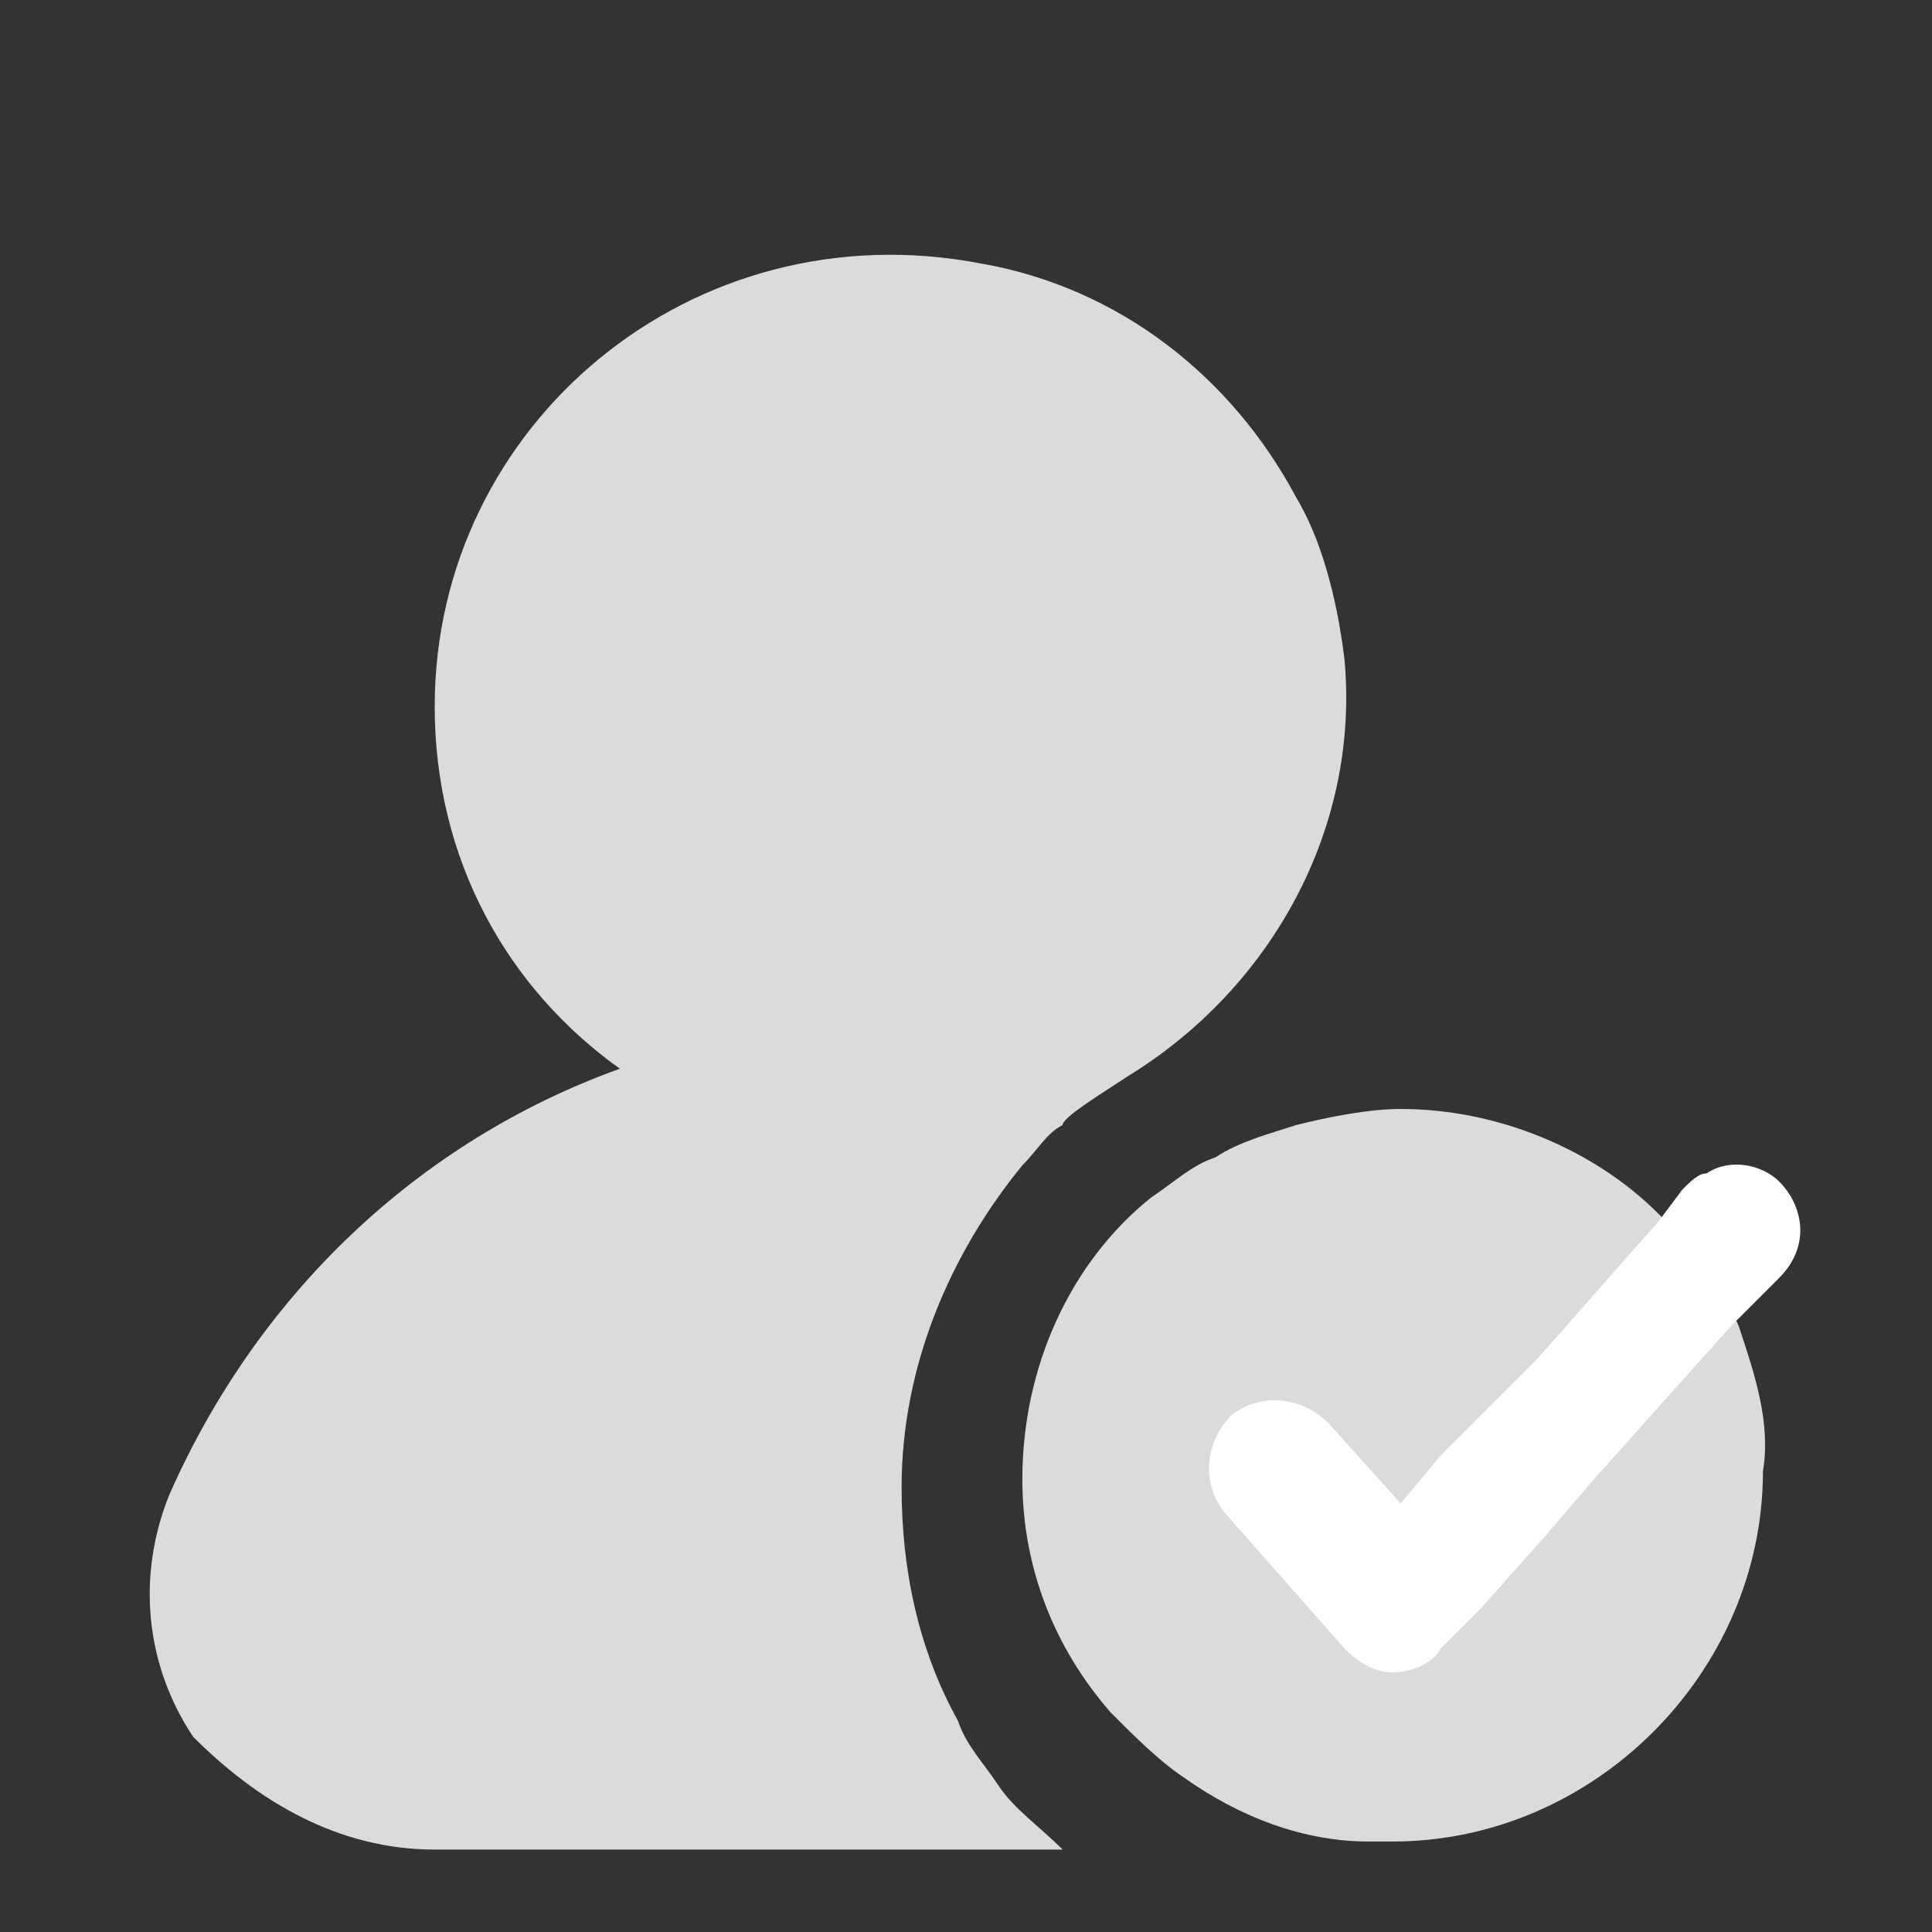 <svg width="24" height="24" viewBox="0 0 24 24" fill="none" xmlns="http://www.w3.org/2000/svg">
<rect x="0" y="0" width="24" height="24" fill="#333333" stroke="none"/>
<path d="M12.4 22.176C12.2 21.876 12 21.676 11.9 21.376C11.4 20.476 11.2 19.476 11.2 18.476C11.2 16.976 11.8 15.576 12.7 14.476C12.9 14.276 13 14.076 13.2 13.976C13.2 13.876 13.7 13.576 14 13.376C15.8 12.276 16.9 10.276 16.7 8.176C16.6 7.376 16.4 6.676 16.1 6.176C15.3 4.676 13.9 3.576 12.2 3.276C8.6 2.576 5.4 5.276 5.4 8.776C5.4 10.676 6.3 12.276 7.7 13.276C5.2 14.176 3.2 16.076 2.1 18.576C1.7 19.576 1.8 20.676 2.4 21.576C3.2 22.376 4.2 22.976 5.4 22.976H13.2C12.9 22.676 12.6 22.476 12.4 22.176Z" fill="#DDDADA"/>
<path d="M21.6 16.476C21.4 15.976 21 15.476 20.6 15.076C19.8 14.276 18.6 13.776 17.4 13.776C17 13.776 16.5 13.876 16.1 13.976C15.8 14.076 15.4 14.176 15.1 14.376C14.8 14.476 14.6 14.676 14.3 14.876C13.3 15.676 12.7 16.976 12.7 18.376C12.7 19.476 13.1 20.476 13.8 21.276C14.1 21.576 14.4 21.876 14.7 22.076C15.4 22.576 16.2 22.876 17 22.876C17.1 22.876 17.2 22.876 17.3 22.876C19.8 22.876 21.9 20.776 21.9 18.276C22 17.676 21.8 17.076 21.6 16.476Z" fill="#DDDADA"/>
<path d="M22.1 14.676C21.9 14.476 21.5 14.376 21.2 14.576C21.1 14.576 21 14.676 20.9 14.776L20.6 15.176L19.1 16.876L18.5 17.476L17.9 18.076L17.4 18.676L16.5 17.676C16.2 17.376 15.7 17.276 15.3 17.576C15 17.876 14.9 18.376 15.2 18.776L16.7 20.476C16.9 20.676 17.1 20.776 17.3 20.776C17.5 20.776 17.8 20.676 17.9 20.476L18.4 19.976L19.2 19.076L19.8 18.376L21.5 16.476L22.1 15.876C22.5 15.476 22.4 14.976 22.1 14.676Z" fill="white"/>
</svg>

